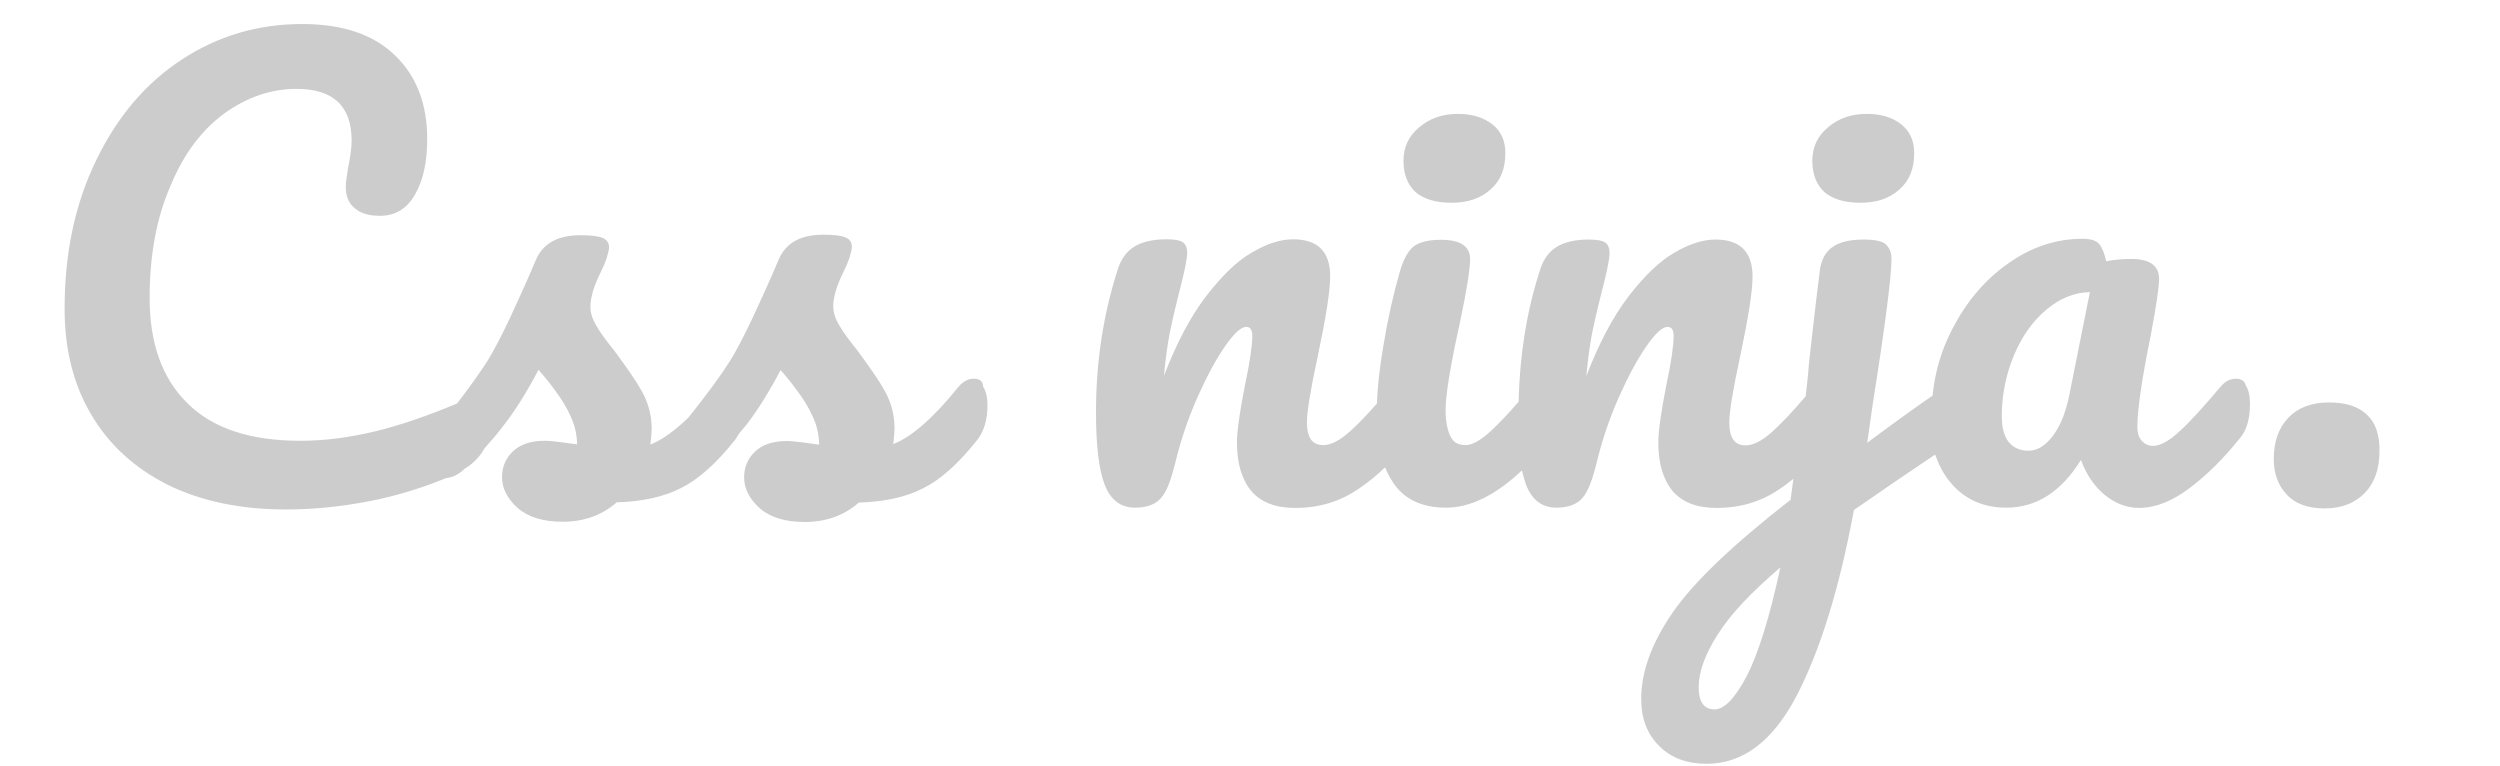 <svg xmlns="http://www.w3.org/2000/svg" xmlns:xlink="http://www.w3.org/1999/xlink" id="Calque_1" x="0" y="0" version="1.1" viewBox="309 247 979 300" xml:space="preserve" style="enable-background:new 309 247 979 300"><style type="text/css">.st0{opacity:.2}.st1{fill:#010202}</style><g id="XMLID_1_" class="st0"><path id="XMLID_25_" d="M690.4,395.3c-2.2,0-4.2,1-6,3.1c-9.8,12.2-18.4,19.7-25.6,22.5c0.3-2.6,0.5-4.7,0.5-6.2 c0-5.2-1.3-10-3.7-14.4c-2.4-4.4-6.1-9.6-10.8-16c-3.2-4-5.7-7.3-7.2-10c-1.6-2.6-2.3-5.2-2.3-7.3c0-3.7,1.4-8.3,4-13.5 c1-2,1.8-3.9,2.4-5.7c0.6-2,0.9-3.3,0.9-4.2c0-1.6-0.8-2.9-2.4-3.6c-1.6-0.7-4.5-1.1-8.7-1.1c-9,0-14.8,3.2-17.6,9.8 c-3.2,7.7-6.7,15.2-10,22.4c-3.4,7.2-6.4,13-9,17.2c-3.8,6-9.2,13.3-16.3,22.2c-5.5,5.3-10.4,8.8-14.9,10.6 c0.3-2.6,0.5-4.7,0.5-6.2c0-5.2-1.3-10-3.7-14.4c-2.4-4.4-6.1-9.6-10.8-16c-3.2-4-5.7-7.3-7.2-10c-1.6-2.6-2.3-5.2-2.3-7.3 c0-3.7,1.4-8.3,4-13.5c1-2,1.8-3.9,2.4-5.7c0.6-2,0.9-3.3,0.9-4.2c0-1.6-0.8-2.9-2.4-3.6c-1.6-0.7-4.5-1.1-8.7-1.1 c-9,0-14.8,3.2-17.6,9.8c-3.2,7.7-6.7,15.2-10,22.4c-3.4,7.2-6.4,13-9,17.2c-3,4.6-6.9,10.1-11.8,16.5 c-11.7,4.9-22.5,8.6-32.1,10.9c-9.9,2.4-19.6,3.7-29.3,3.7c-19.5,0-34.2-4.8-44.1-14.6c-10-9.8-14.9-23.5-14.9-41.3 c0-17.1,2.8-31.8,8.3-44.2c5.1-12.4,12.3-21.8,21.1-28.2c9-6.4,18.3-9.5,28.1-9.5c14.5,0,21.6,6.8,21.6,20.3 c0,2.6-0.5,6.2-1.4,10.7c-0.6,3.6-0.9,6-0.9,7.3c0,3.7,1.1,6.5,3.6,8.5c2.4,2,5.6,2.9,9.8,2.9c6,0,10.6-2.8,13.7-8.3 c3.2-5.5,4.8-12.7,4.8-21.8c0-13.5-4.1-24.5-12.5-32.6c-8.4-8.3-20.6-12.4-36.5-12.4c-17.2,0-32.9,4.6-47.1,13.9 s-25.3,22.4-33.5,39.4c-8.3,17-12.4,36.3-12.4,58.2c0,15.7,3.4,29.6,10.4,41.4c7,11.9,17,21,30.1,27.6c13.1,6.4,28.5,9.6,46.2,9.6 c10.2,0,21-1,32.4-3.2c10.4-2,20.6-5.1,30.3-9.1c2.5-0.2,4.9-1.4,7.2-3.6c3.6-2.2,6.1-4.9,7.8-8c2.6-2.9,5.2-5.9,7.5-9 c4.5-5.7,9.1-13.1,13.7-21.8c2.1,2.4,4.4,5.2,6.7,8.4c2.4,3.2,4.4,6.5,5.9,9.9c1.6,3.4,2.4,7,2.5,10.9c-1.4-0.1-3.3-0.5-5.9-0.8 c-2.6-0.3-4.8-0.6-6.8-0.6c-5.5,0-9.6,1.4-12.5,4.2s-4.2,6.2-4.2,10c0,4.5,2.1,8.5,6.1,12.1c4.1,3.6,10,5.4,17.7,5.4 c8.2,0,15.3-2.5,21.1-7.6c10-0.3,18.3-2.1,25-5.5c6.8-3.3,13.9-9.6,21.2-18.8c0.6-0.7,1-1.5,1.5-2.3c0.9-1.1,1.8-2.3,2.8-3.4 c4.5-5.7,9.1-13.1,13.7-21.8c2.1,2.4,4.4,5.2,6.7,8.4c2.4,3.2,4.4,6.5,5.9,9.9c1.6,3.4,2.4,7,2.5,10.9c-1.4-0.1-3.3-0.5-5.9-0.8 c-2.6-0.3-4.8-0.6-6.8-0.6c-5.5,0-9.6,1.4-12.5,4.2s-4.2,6.2-4.2,10c0,4.5,2.1,8.5,6.1,12.1c4.1,3.6,10,5.4,17.7,5.4 c8.2,0,15.3-2.5,21.1-7.6c10-0.3,18.3-2.1,25-5.5c6.8-3.3,13.9-9.6,21.2-18.8c2.9-3.6,4.2-8.2,4.2-13.8c0-3.1-0.6-5.6-1.7-7.3 C693.9,396.1,692.4,395.3,690.4,395.3z" class="st1"/><path id="XMLID_26_" d="M877.4,326.4c6.4,0,11.5-1.7,15.4-5.3c3.9-3.4,5.7-8.2,5.7-14.1c0-4.9-1.7-8.7-5.2-11.4 c-3.4-2.6-7.9-4-13.3-4c-6.1,0-11.1,1.7-15.3,5.3c-4.1,3.4-6.1,7.8-6.1,13.1c0,5.2,1.6,9.3,4.7,12.2 C866.5,324.9,871.1,326.4,877.4,326.4z" class="st1"/><path id="XMLID_27_" d="M1037.5,326.4c6.4,0,11.5-1.7,15.4-5.3c3.9-3.4,5.7-8.2,5.7-14.1c0-4.9-1.7-8.7-5.2-11.4 s-7.9-4-13.3-4c-6.1,0-11.1,1.7-15.3,5.3c-4.1,3.4-6.1,7.8-6.1,13.1c0,5.2,1.6,9.3,4.7,12.2 C1026.6,324.9,1031.2,326.4,1037.5,326.4z" class="st1"/><path id="XMLID_30_" d="M1184.6,395.3c-2.2,0-4.2,1-6,3.1c-6.9,8.2-12.3,14.1-16.3,17.7c-4,3.7-7.5,5.5-10.2,5.5 c-1.8,0-3.2-0.7-4.4-2s-1.7-3.1-1.7-5.4c0-6.7,1.7-18.6,5.2-35.7c2.2-11.7,3.3-19.2,3.3-22.3c0-5.2-3.7-7.8-10.9-7.8 c-3.4,0-6.7,0.3-9.8,0.9c-0.7-3.2-1.7-5.5-2.8-6.8c-1.1-1.3-3.3-2-6.5-2c-10.2,0-20,3.2-29,9.6c-9.2,6.4-16.4,15-21.9,25.6 c-4.4,8.4-6.9,17.1-7.8,26.2c-7.9,5.5-16.4,11.6-25.6,18.5l2.2-15.4c4.9-30.9,7.3-49.8,7.3-56.6c0-2.4-0.7-4.2-2.1-5.6 s-4.4-2-8.8-2c-5.5,0-9.5,1-12.3,3c-2.8,2-4.4,5.2-4.9,9.5c-2,16-3.3,27.9-4.2,35.9c-0.3,4.4-0.8,8.6-1.3,13 c-5.2,6.1-9.5,10.6-12.9,13.7c-4.1,3.7-7.6,5.5-10.6,5.5c-4.4,0-6.4-3-6.4-9c0-4.1,1.4-12.7,4.2-25.6c3.2-15.2,4.9-25.6,4.9-31.5 c0-9.6-4.8-14.5-14.5-14.5c-4.9,0-10.3,1.7-16.2,5.2c-5.9,3.4-11.8,9.2-17.9,17.1c-6.1,8-11.6,18.4-16.5,31.2 c0.6-6.5,1.4-12.1,2.2-16.5c0.9-4.5,2.1-9.6,3.6-15.6c2.2-8.3,3.3-13.7,3.3-16.1c0-2.1-0.6-3.4-1.8-4.2c-1.1-0.7-3.2-1.1-6.2-1.1 c-5.5,0-9.8,1-12.9,3c-3.1,2-5.3,5.2-6.5,9.5c-5.2,16.2-7.8,33.2-8.2,51c-4.2,4.9-7.9,8.7-10.8,11.4c-4,3.7-7.3,5.6-10,5.6 c-2.9,0-4.8-1.1-6-3.6c-1.1-2.4-1.8-5.7-1.8-10.2c0-5.7,1.8-16.9,5.4-33.2c2.9-13.5,4.2-22.2,4.2-25.8c0-5.1-3.8-7.6-11.4-7.6 c-4.9,0-8.5,0.9-10.7,2.6c-2.2,1.7-4,5.1-5.4,9.8c-2.6,9.1-4.8,18.8-6.5,29.3c-1.5,8.8-2.3,16.3-2.5,22.4 c-4.1,4.7-7.6,8.3-10.4,10.8c-4.1,3.7-7.6,5.5-10.6,5.5c-4.4,0-6.4-3-6.4-9c0-4.1,1.4-12.7,4.2-25.6c3.2-15.2,4.9-25.6,4.9-31.5 c0-9.6-4.8-14.5-14.5-14.5c-4.9,0-10.3,1.7-16.2,5.2c-5.9,3.4-11.8,9.2-17.9,17.1c-6.1,8-11.6,18.4-16.5,31.2 c0.6-6.5,1.4-12.1,2.2-16.5c0.9-4.5,2.1-9.6,3.6-15.6c2.2-8.3,3.3-13.7,3.3-16.1c0-2.1-0.6-3.4-1.8-4.2c-1.1-0.7-3.2-1.1-6.2-1.1 c-5.5,0-9.8,1-12.9,3c-3.1,2-5.3,5.2-6.5,9.5c-5.5,17.3-8.3,35.7-8.3,55.1c0,13.1,1.1,22.6,3.4,28.5c2.3,6,6.3,9,11.9,9 c4.6,0,8-1.3,10.1-3.7c2.2-2.4,4-7.1,5.7-14.1c2.2-9.1,5.2-17.7,8.8-25.8c3.7-8.2,7.2-14.7,10.7-19.7c3.4-4.9,6.2-7.5,8.2-7.5 c1.6,0,2.4,1.1,2.4,3.6c0,3.6-0.9,10-2.9,19.4c-2.1,10.7-3.1,18.1-3.1,22.3c0,8.3,2,14.7,5.7,19.1c3.9,4.4,9.5,6.5,17.1,6.5 c9.4,0,17.7-2.5,25-7.6c3.6-2.4,7-5.2,10.2-8.3c0.8,2,1.8,3.9,2.9,5.6c4.4,6.9,11.4,10.2,21,10.2c9.4,0,19.3-4.8,29.7-14.6 c0.5,2.2,1,4,1.6,5.6c2.3,6,6.3,9,11.9,9c4.6,0,8-1.3,10.1-3.7c2.2-2.4,4-7.1,5.7-14.1c2.2-9.1,5.2-17.7,8.8-25.8 c3.7-8.2,7.2-14.7,10.7-19.7c3.4-4.9,6.2-7.5,8.2-7.5c1.6,0,2.4,1.1,2.4,3.6c0,3.6-0.9,10-2.9,19.4c-2.1,10.7-3.1,18.1-3.1,22.3 c0,8.3,2,14.7,5.7,19.1c3.9,4.4,9.5,6.5,17.1,6.5c9.4,0,17.7-2.5,25-7.6c1.7-1.1,3.3-2.4,5.1-3.8l-1.1,8.2 c-22.6,17.6-38,32.3-46.2,44.2s-12.3,23.2-12.3,33.8c0,7.6,2.3,13.7,7,18.4c4.7,4.7,10.9,7,18.6,7c14.2,0,25.9-8.8,35.2-26.5 c9.2-17.7,16.8-42,22.5-72.9c12.4-8.6,23-15.8,31.8-21.7c1.4,4,3.3,7.7,5.9,10.8c5.5,6.7,12.9,10,22,10c11.7,0,21.5-6.2,29.2-18.7 c2.1,5.7,5.2,10.3,9.3,13.7c4.1,3.3,8.6,5.1,13.4,5.1c6.4,0,13-2.6,19.9-7.8c6.9-5.2,13.3-11.6,19.4-19.2c2.9-3.2,4.2-7.9,4.2-13.8 c0-3.1-0.6-5.6-1.7-7.3C1188,396.1,1186.5,395.3,1184.6,395.3z M993.1,511.6c-4.6,8.7-8.8,13.2-12.7,13.2c-4.1,0-6.2-2.9-6.2-8.7 c0-6,2.5-12.9,7.5-20.7c4.9-7.8,13.1-16.5,24.5-26.2C1002,488.7,997.6,502.8,993.1,511.6z M1119.2,402.4 c-1.4,6.4-3.4,11.5-6.4,15.4c-3,3.9-6.1,5.7-9.4,5.7c-3.2,0-5.9-1.1-7.7-3.3c-1.8-2.2-2.8-5.6-2.8-10.2c0-8.3,1.6-16.2,4.7-23.7 c3.1-7.5,7.3-13.4,12.6-17.9c5.3-4.5,11-6.9,17.2-7L1119.2,402.4z" class="st1"/><path id="XMLID_32_" d="M1235.9,409.4c-3.3-3.2-8.3-4.8-14.8-4.8c-6.9,0-12.2,2-16,6c-3.8,4-5.7,9.4-5.7,16.1 c0,5.7,1.7,10.4,5.1,14c3.3,3.6,8.3,5.4,14.8,5.4c6.7,0,11.9-2.1,15.8-6.1c3.9-4.1,5.7-9.5,5.7-16.4 C1240.9,417.3,1239.3,412.6,1235.9,409.4z" class="st1"/></g></svg>
